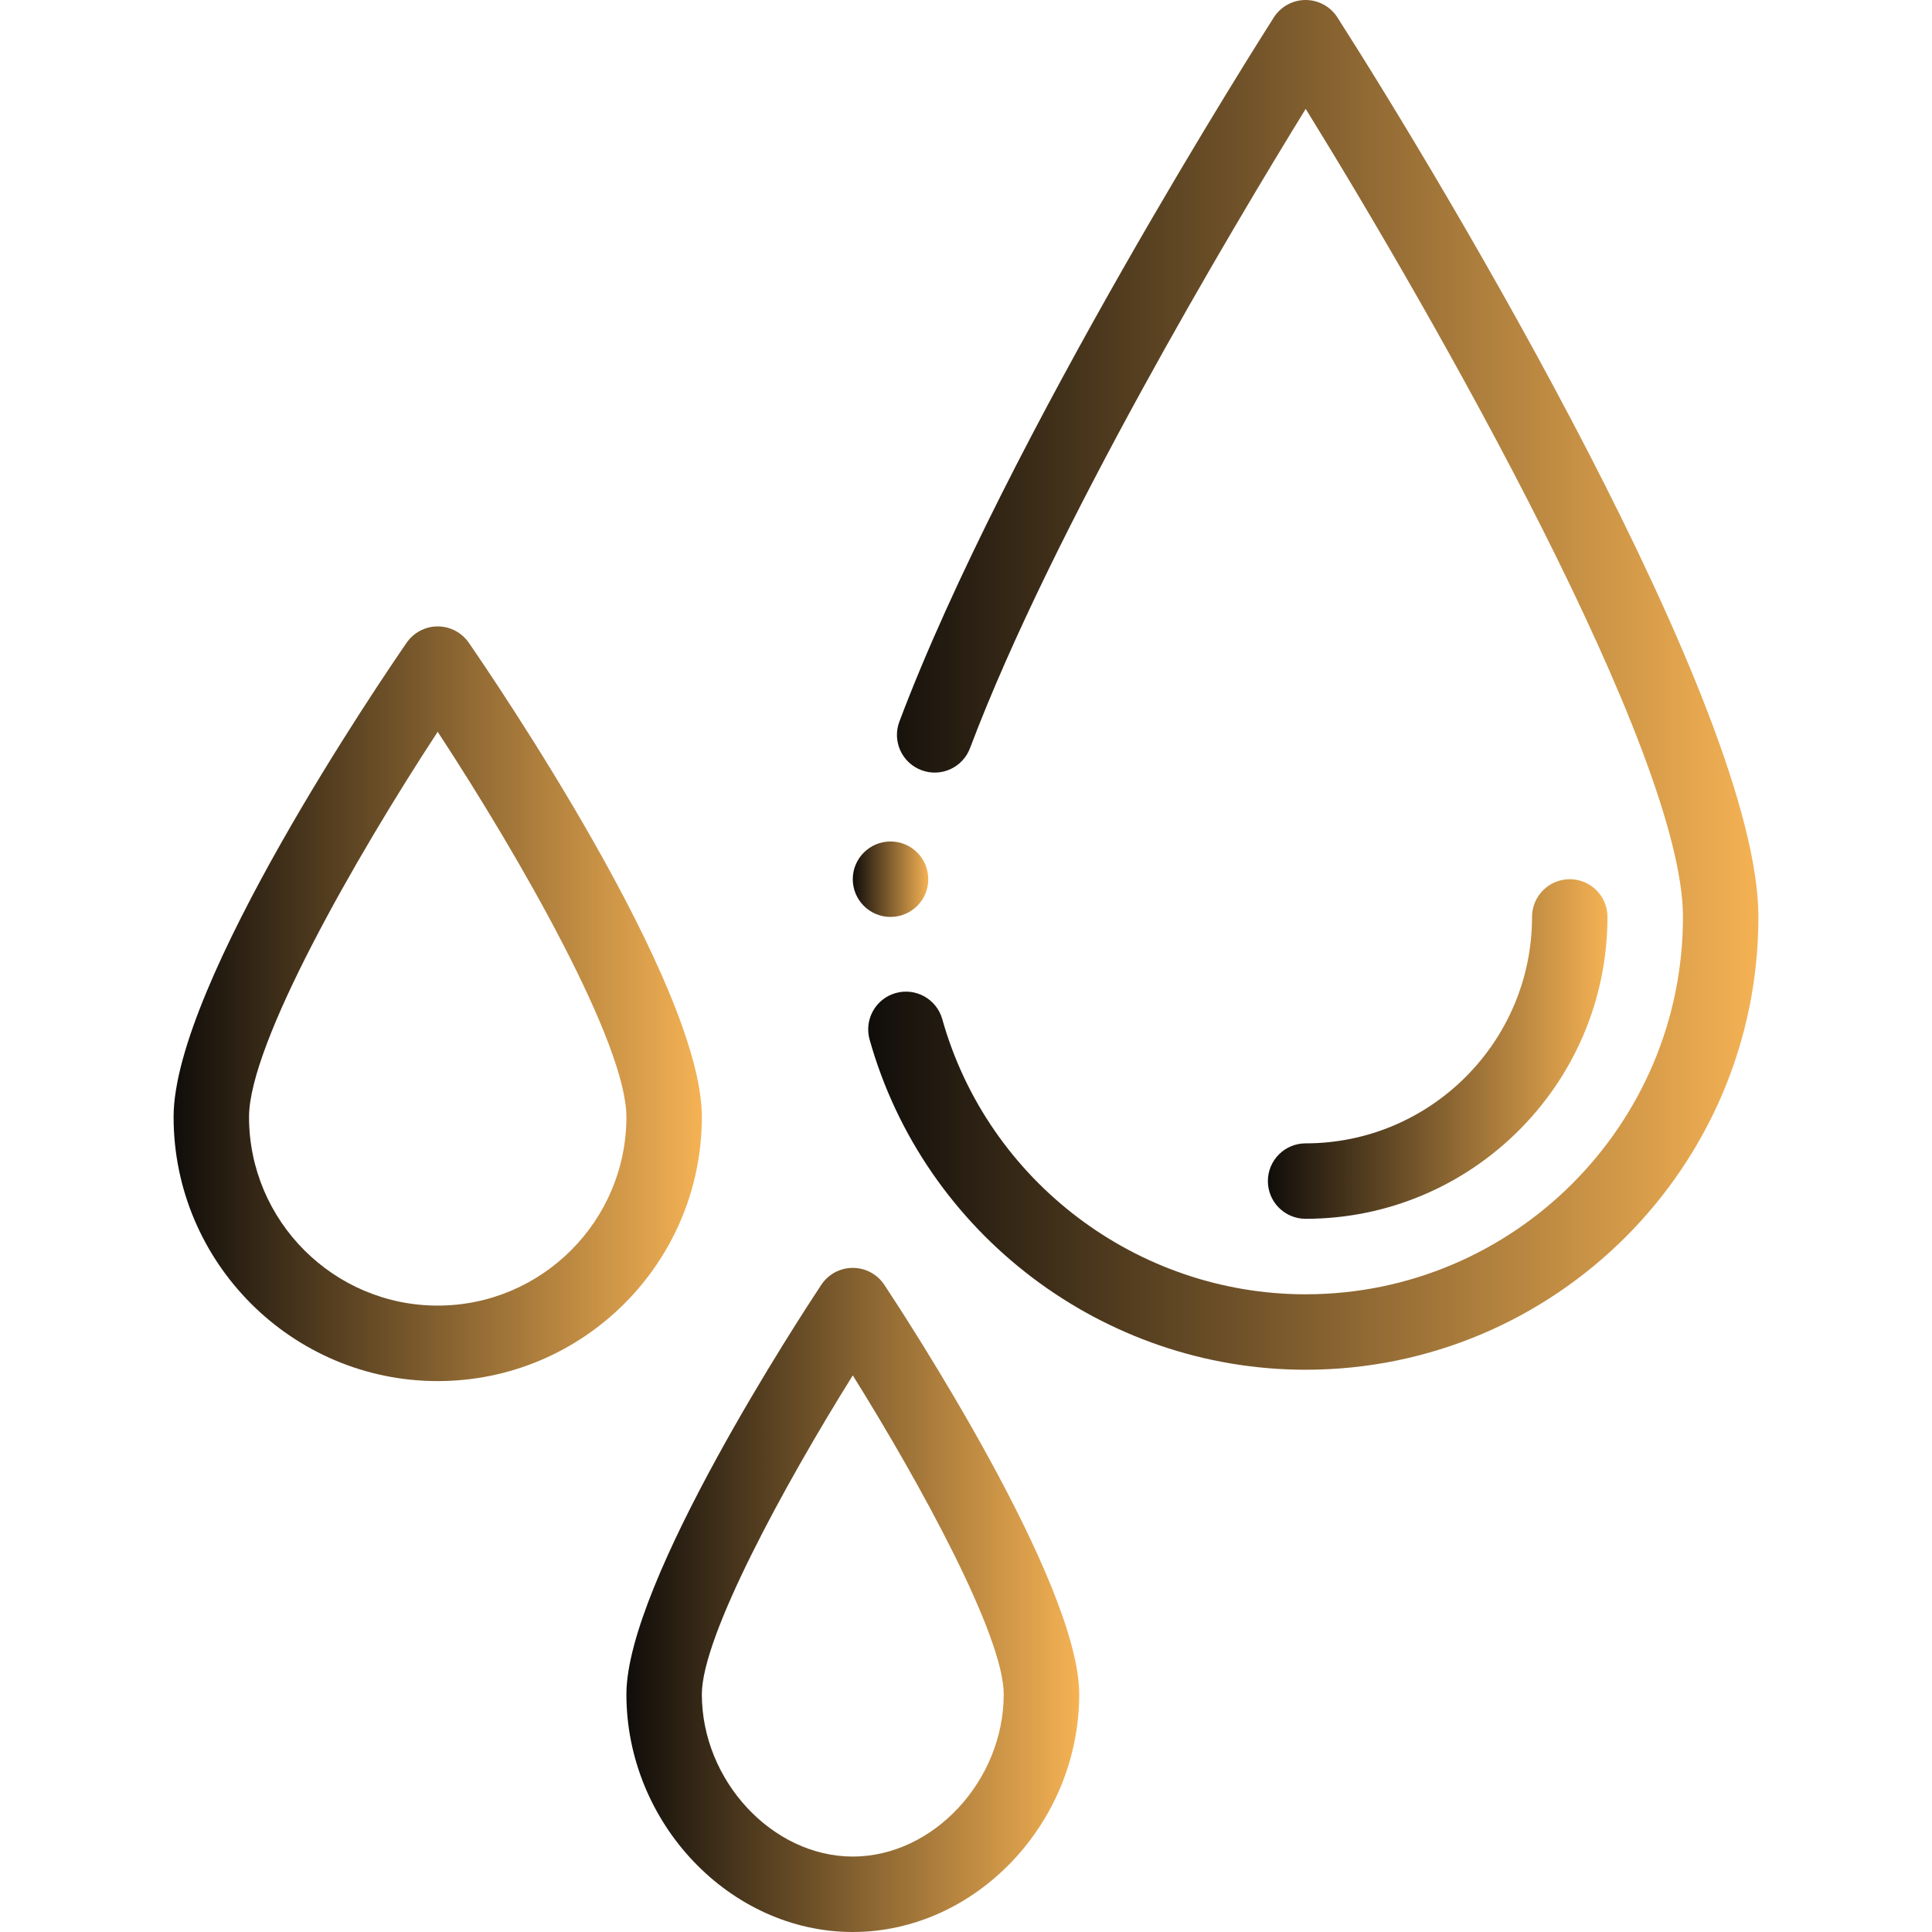 <svg width="40" height="40" viewBox="0 0 40 40" fill="none" xmlns="http://www.w3.org/2000/svg" class="benefit-logo">
<path d="M33.281 18.984C33.281 18.553 32.931 18.203 32.5 18.203C32.069 18.203 31.719 18.553 31.719 18.984C31.719 21.569 29.616 23.672 27.031 23.672C26.6 23.672 26.25 24.022 26.25 24.453C26.25 24.885 26.6 25.234 27.031 25.234C30.478 25.234 33.281 22.431 33.281 18.984Z" fill="url(#paint0_linear)"/>
<path d="M17.005 26.599C16.592 27.222 12.969 32.753 12.969 35.078C12.969 37.746 15.115 40 17.656 40C20.197 40 22.344 37.746 22.344 35.078C22.344 32.753 18.72 27.222 18.308 26.599C18.163 26.381 17.918 26.25 17.656 26.25C17.394 26.25 17.15 26.381 17.005 26.599ZM20.781 35.078C20.781 36.868 19.321 38.438 17.656 38.438C15.992 38.438 14.531 36.868 14.531 35.078C14.531 33.874 16.247 30.732 17.656 28.476C19.065 30.732 20.781 33.874 20.781 35.078Z" fill="url(#paint1_linear)"/>
<path d="M9.062 12.969C8.806 12.969 8.566 13.095 8.42 13.306C7.926 14.021 3.594 20.372 3.594 23.125C3.594 26.14 6.047 28.594 9.062 28.594C12.078 28.594 14.531 26.14 14.531 23.125C14.531 20.372 10.199 14.021 9.705 13.306C9.559 13.095 9.319 12.969 9.062 12.969ZM9.062 27.031C6.909 27.031 5.156 25.279 5.156 23.125C5.156 21.614 7.341 17.778 9.062 15.151C10.784 17.778 12.969 21.613 12.969 23.125C12.969 25.279 11.216 27.031 9.062 27.031Z" fill="url(#paint2_linear)"/>
<path d="M19.219 18.203C19.219 18.635 18.869 18.984 18.438 18.984C18.006 18.984 17.656 18.635 17.656 18.203C17.656 17.772 18.006 17.422 18.438 17.422C18.869 17.422 19.219 17.772 19.219 18.203Z" fill="url(#paint3_linear)"/>
<path d="M27.69 0.361C27.546 0.136 27.298 0 27.031 0C26.765 0 26.516 0.136 26.373 0.361C26.148 0.713 20.837 9.057 18.621 14.939C18.468 15.343 18.672 15.793 19.076 15.945C19.48 16.098 19.93 15.894 20.083 15.49C21.79 10.96 25.521 4.712 27.033 2.254C29.704 6.573 34.844 15.586 34.844 18.984C34.844 23.292 31.339 26.797 27.031 26.797C23.543 26.797 20.45 24.455 19.509 21.101C19.392 20.685 18.961 20.443 18.545 20.56C18.13 20.676 17.888 21.108 18.004 21.523C19.134 25.548 22.846 28.359 27.031 28.359C32.201 28.359 36.406 24.154 36.406 18.984C36.406 14.678 29.918 3.845 27.69 0.361Z" fill="url(#paint4_linear)"/>
<defs>
<linearGradient id="paint0_linear" x1="26.25" y1="21.719" x2="33.281" y2="21.719" gradientUnits="userSpaceOnUse">
<stop stop-color="#100D0A"/>
<stop offset="1" stop-color="#F5B254"/>
</linearGradient>
<linearGradient id="paint1_linear" x1="12.969" y1="33.125" x2="22.344" y2="33.125" gradientUnits="userSpaceOnUse">
<stop stop-color="#100D0A"/>
<stop offset="1" stop-color="#F5B254"/>
</linearGradient>
<linearGradient id="paint2_linear" x1="3.594" y1="20.781" x2="14.531" y2="20.781" gradientUnits="userSpaceOnUse">
<stop stop-color="#100D0A"/>
<stop offset="1" stop-color="#F5B254"/>
</linearGradient>
<linearGradient id="paint3_linear" x1="17.656" y1="18.203" x2="19.219" y2="18.203" gradientUnits="userSpaceOnUse">
<stop stop-color="#100D0A"/>
<stop offset="1" stop-color="#F5B254"/>
</linearGradient>
<linearGradient id="paint4_linear" x1="17.975" y1="14.18" x2="36.406" y2="14.18" gradientUnits="userSpaceOnUse">
<stop stop-color="#100D0A"/>
<stop offset="1" stop-color="#F5B254"/>
</linearGradient>
</defs>
</svg>
